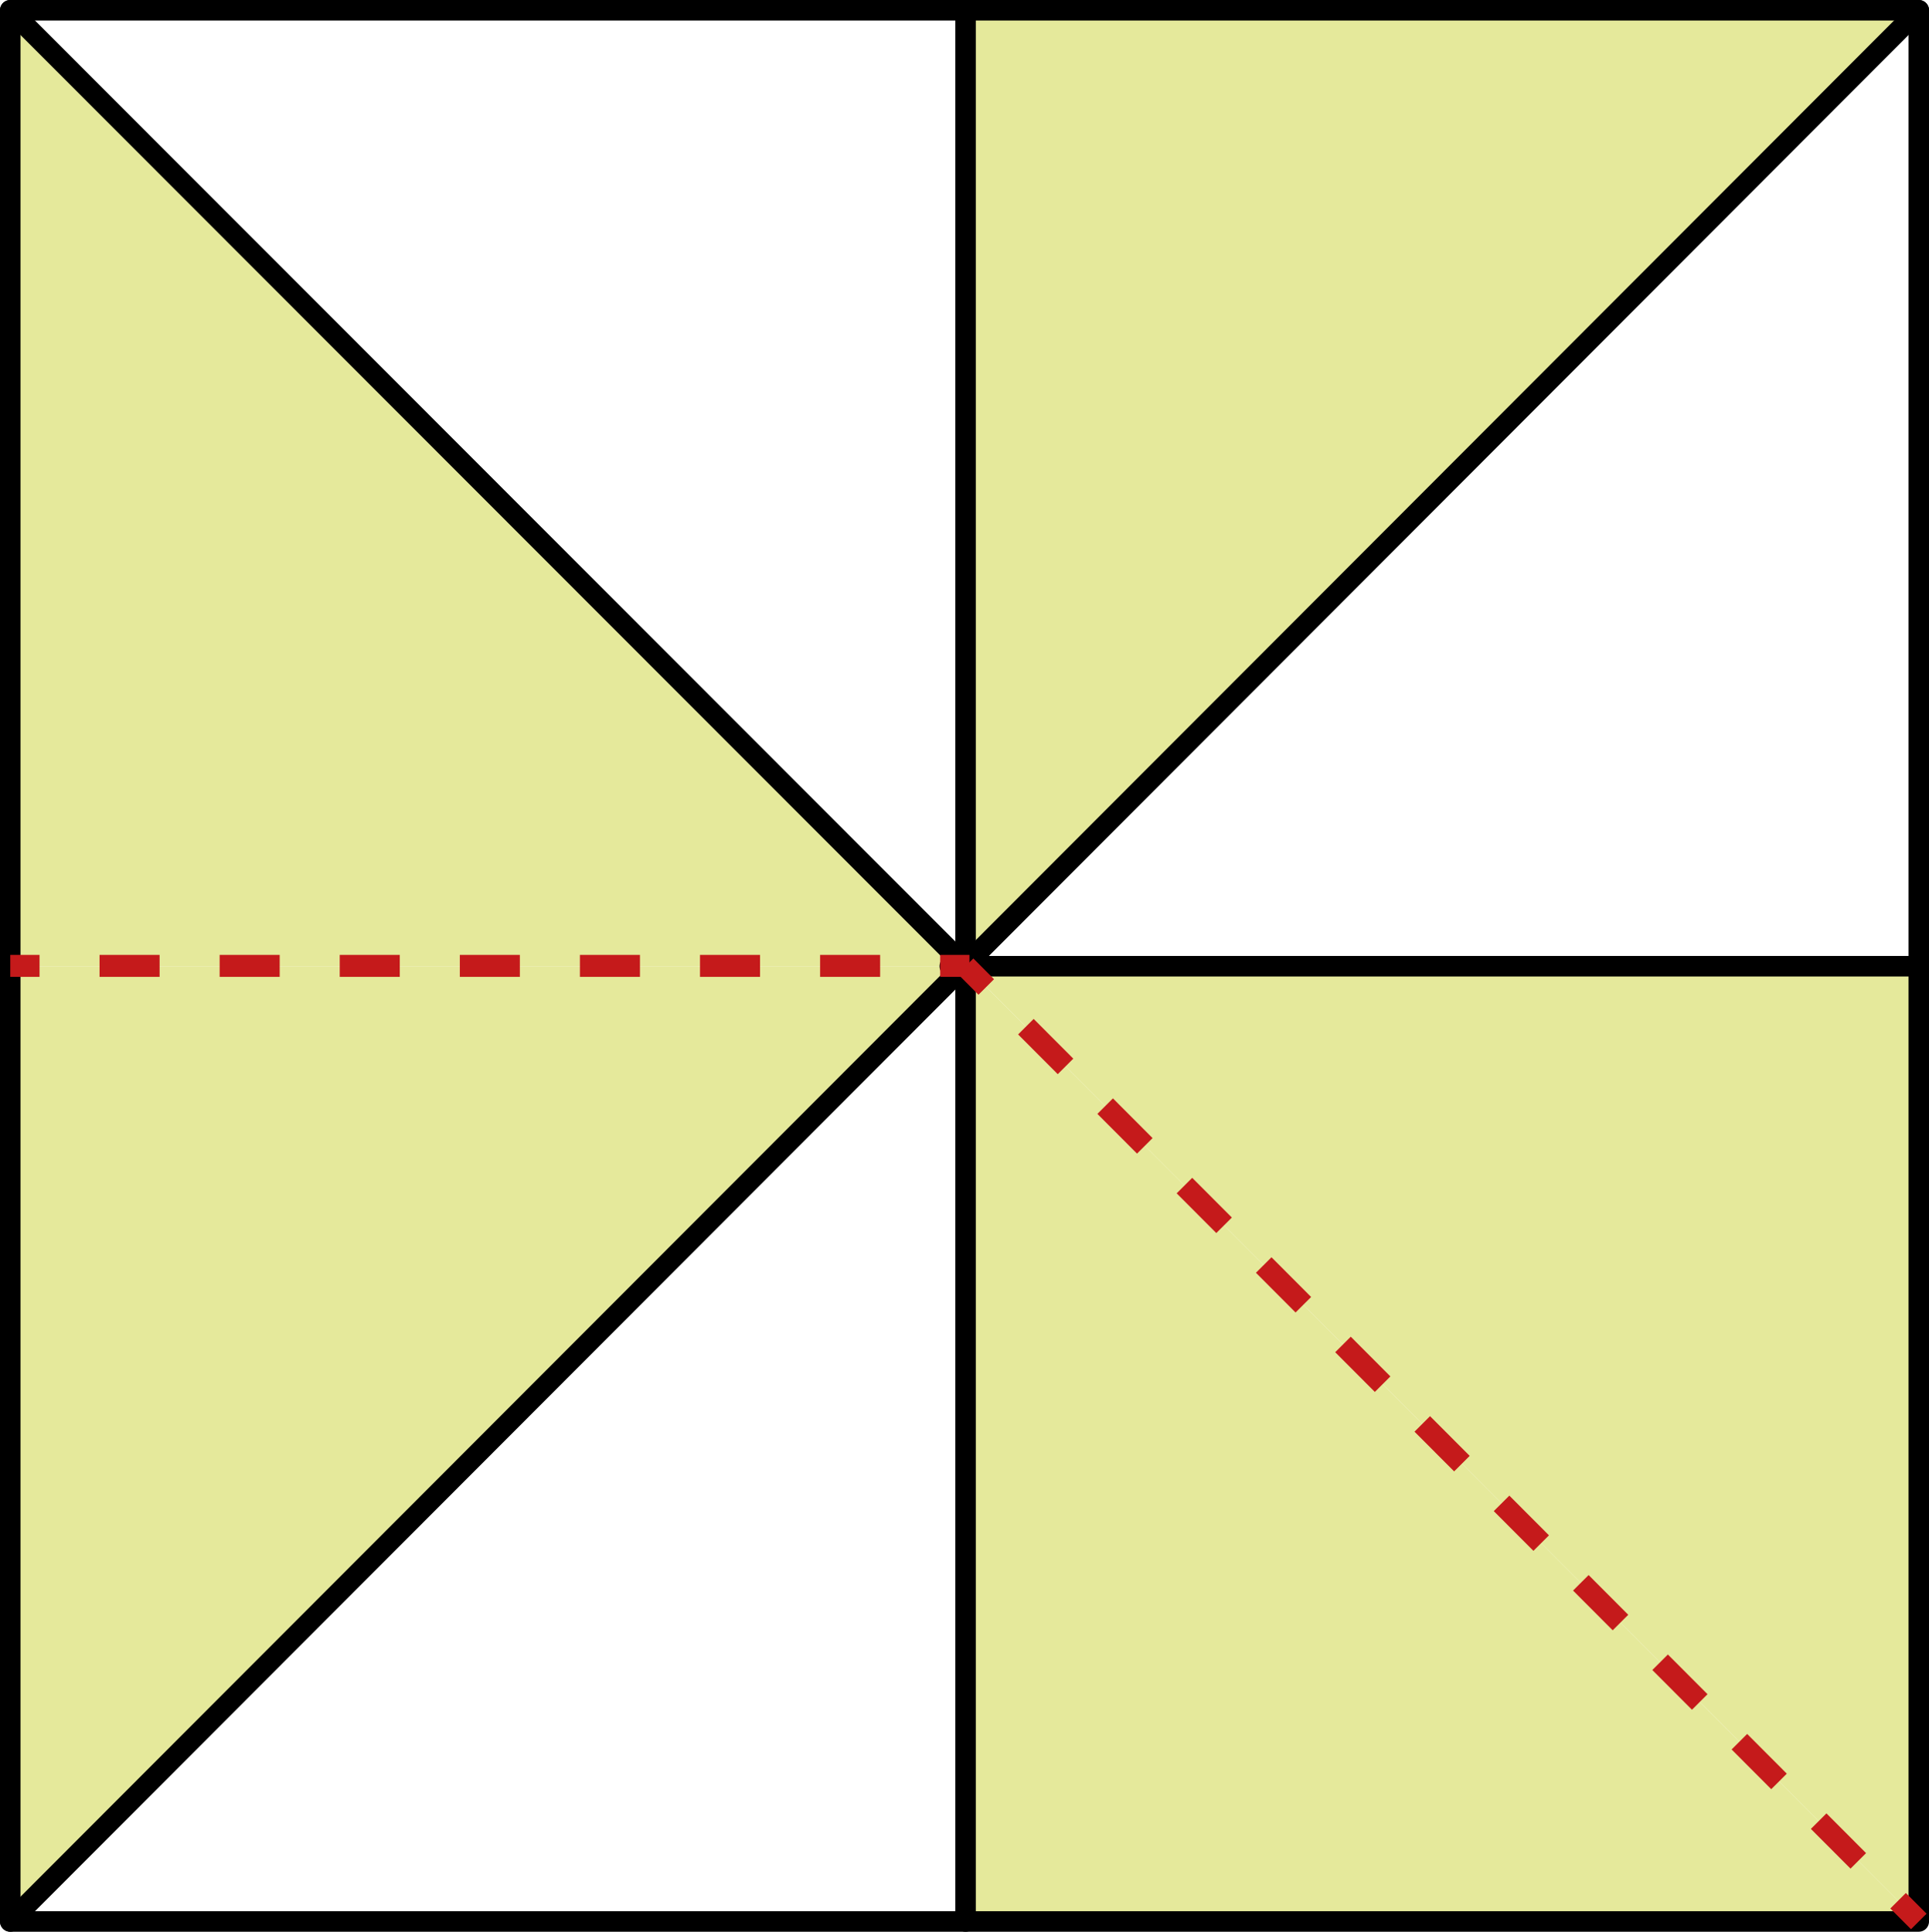 <?xml version="1.0" encoding="iso-8859-1"?>
<!-- Generator: Adobe Illustrator 16.0.0, SVG Export Plug-In . SVG Version: 6.00 Build 0)  -->
<!DOCTYPE svg PUBLIC "-//W3C//DTD SVG 1.1//EN" "http://www.w3.org/Graphics/SVG/1.1/DTD/svg11.dtd">
<svg version="1.1" id="Lager_1" xmlns="http://www.w3.org/2000/svg" xmlns:xlink="http://www.w3.org/1999/xlink" x="0px" y="0px"
	 width="65.859px" height="65.955px" viewBox="0 0 65.859 65.955" style="enable-background:new 0 0 65.859 65.955;"
	 xml:space="preserve">
<polygon style="fill-rule:evenodd;clip-rule:evenodd;fill:#E5E99B;" points="32.966,32.99 0.35,0.35 0.35,32.99 "/>
<polygon style="fill-rule:evenodd;clip-rule:evenodd;fill:#E5E99B;" points="32.966,32.99 0.35,65.605 0.35,32.99 "/>
<polygon style="fill-rule:evenodd;clip-rule:evenodd;fill:#E5E99B;" points="65.51,65.605 32.966,32.99 32.966,65.605 "/>
<polygon style="fill-rule:evenodd;clip-rule:evenodd;fill:#E5E99B;" points="32.966,32.99 65.51,65.605 65.51,32.99 "/>
<polygon style="fill-rule:evenodd;clip-rule:evenodd;fill:#E5E99B;" points="65.51,0.35 32.966,32.99 32.966,0.35 "/>
<line style="fill-rule:evenodd;clip-rule:evenodd;fill:none;stroke:#000000;stroke-width:0.7;stroke-linecap:round;stroke-linejoin:round;" x1="0.35" y1="0.35" x2="32.966" y2="32.99"/>
<rect x="0.35" y="0.35" style="fill-rule:evenodd;clip-rule:evenodd;fill:none;stroke:#000000;stroke-width:0.7;stroke-linecap:round;stroke-linejoin:round;" width="65.16" height="65.255"/>
<line style="fill-rule:evenodd;clip-rule:evenodd;fill:none;stroke:#000000;stroke-width:0.7;stroke-linecap:round;stroke-linejoin:round;" x1="32.966" y1="0.35" x2="32.966" y2="65.605"/>
<line style="fill-rule:evenodd;clip-rule:evenodd;fill:none;stroke:#000000;stroke-width:0.7;stroke-linecap:round;stroke-linejoin:round;" x1="0.35" y1="65.605" x2="65.51" y2="0.35"/>
<line style="fill-rule:evenodd;clip-rule:evenodd;fill:none;stroke:#000000;stroke-width:0.7;stroke-linecap:round;stroke-linejoin:round;" x1="32.427" y1="32.99" x2="65.51" y2="32.99"/>
<g>
	<g>
		<line style="fill:none;stroke:#C51A1B;stroke-width:0.75;" x1="32.966" y1="32.99" x2="33.672" y2="33.698"/>
		
			<line style="fill:none;stroke:#C51A1B;stroke-width:0.75;stroke-dasharray:1.916,1.916;" x1="35.025" y1="35.054" x2="64.127" y2="64.219"/>
		<line style="fill:none;stroke:#C51A1B;stroke-width:0.75;" x1="64.804" y1="64.897" x2="65.51" y2="65.605"/>
	</g>
</g>
<g>
	<g>
		<line style="fill:none;stroke:#C51A1B;stroke-width:0.75;" x1="0.35" y1="32.978" x2="1.35" y2="32.978"/>
		
			<line style="fill:none;stroke:#C51A1B;stroke-width:0.75;stroke-dasharray:2.05,2.05;" x1="3.399" y1="32.978" x2="31.073" y2="32.978"/>
		<line style="fill:none;stroke:#C51A1B;stroke-width:0.75;" x1="32.099" y1="32.978" x2="33.099" y2="32.978"/>
	</g>
</g>
<g id="theGroup">
</g>
<g>
</g>
<g>
</g>
<g>
</g>
<g>
</g>
<g>
</g>
<g>
</g>
<g>
</g>
<g>
</g>
<g>
</g>
<g>
</g>
<g>
</g>
<g>
</g>
</svg>
